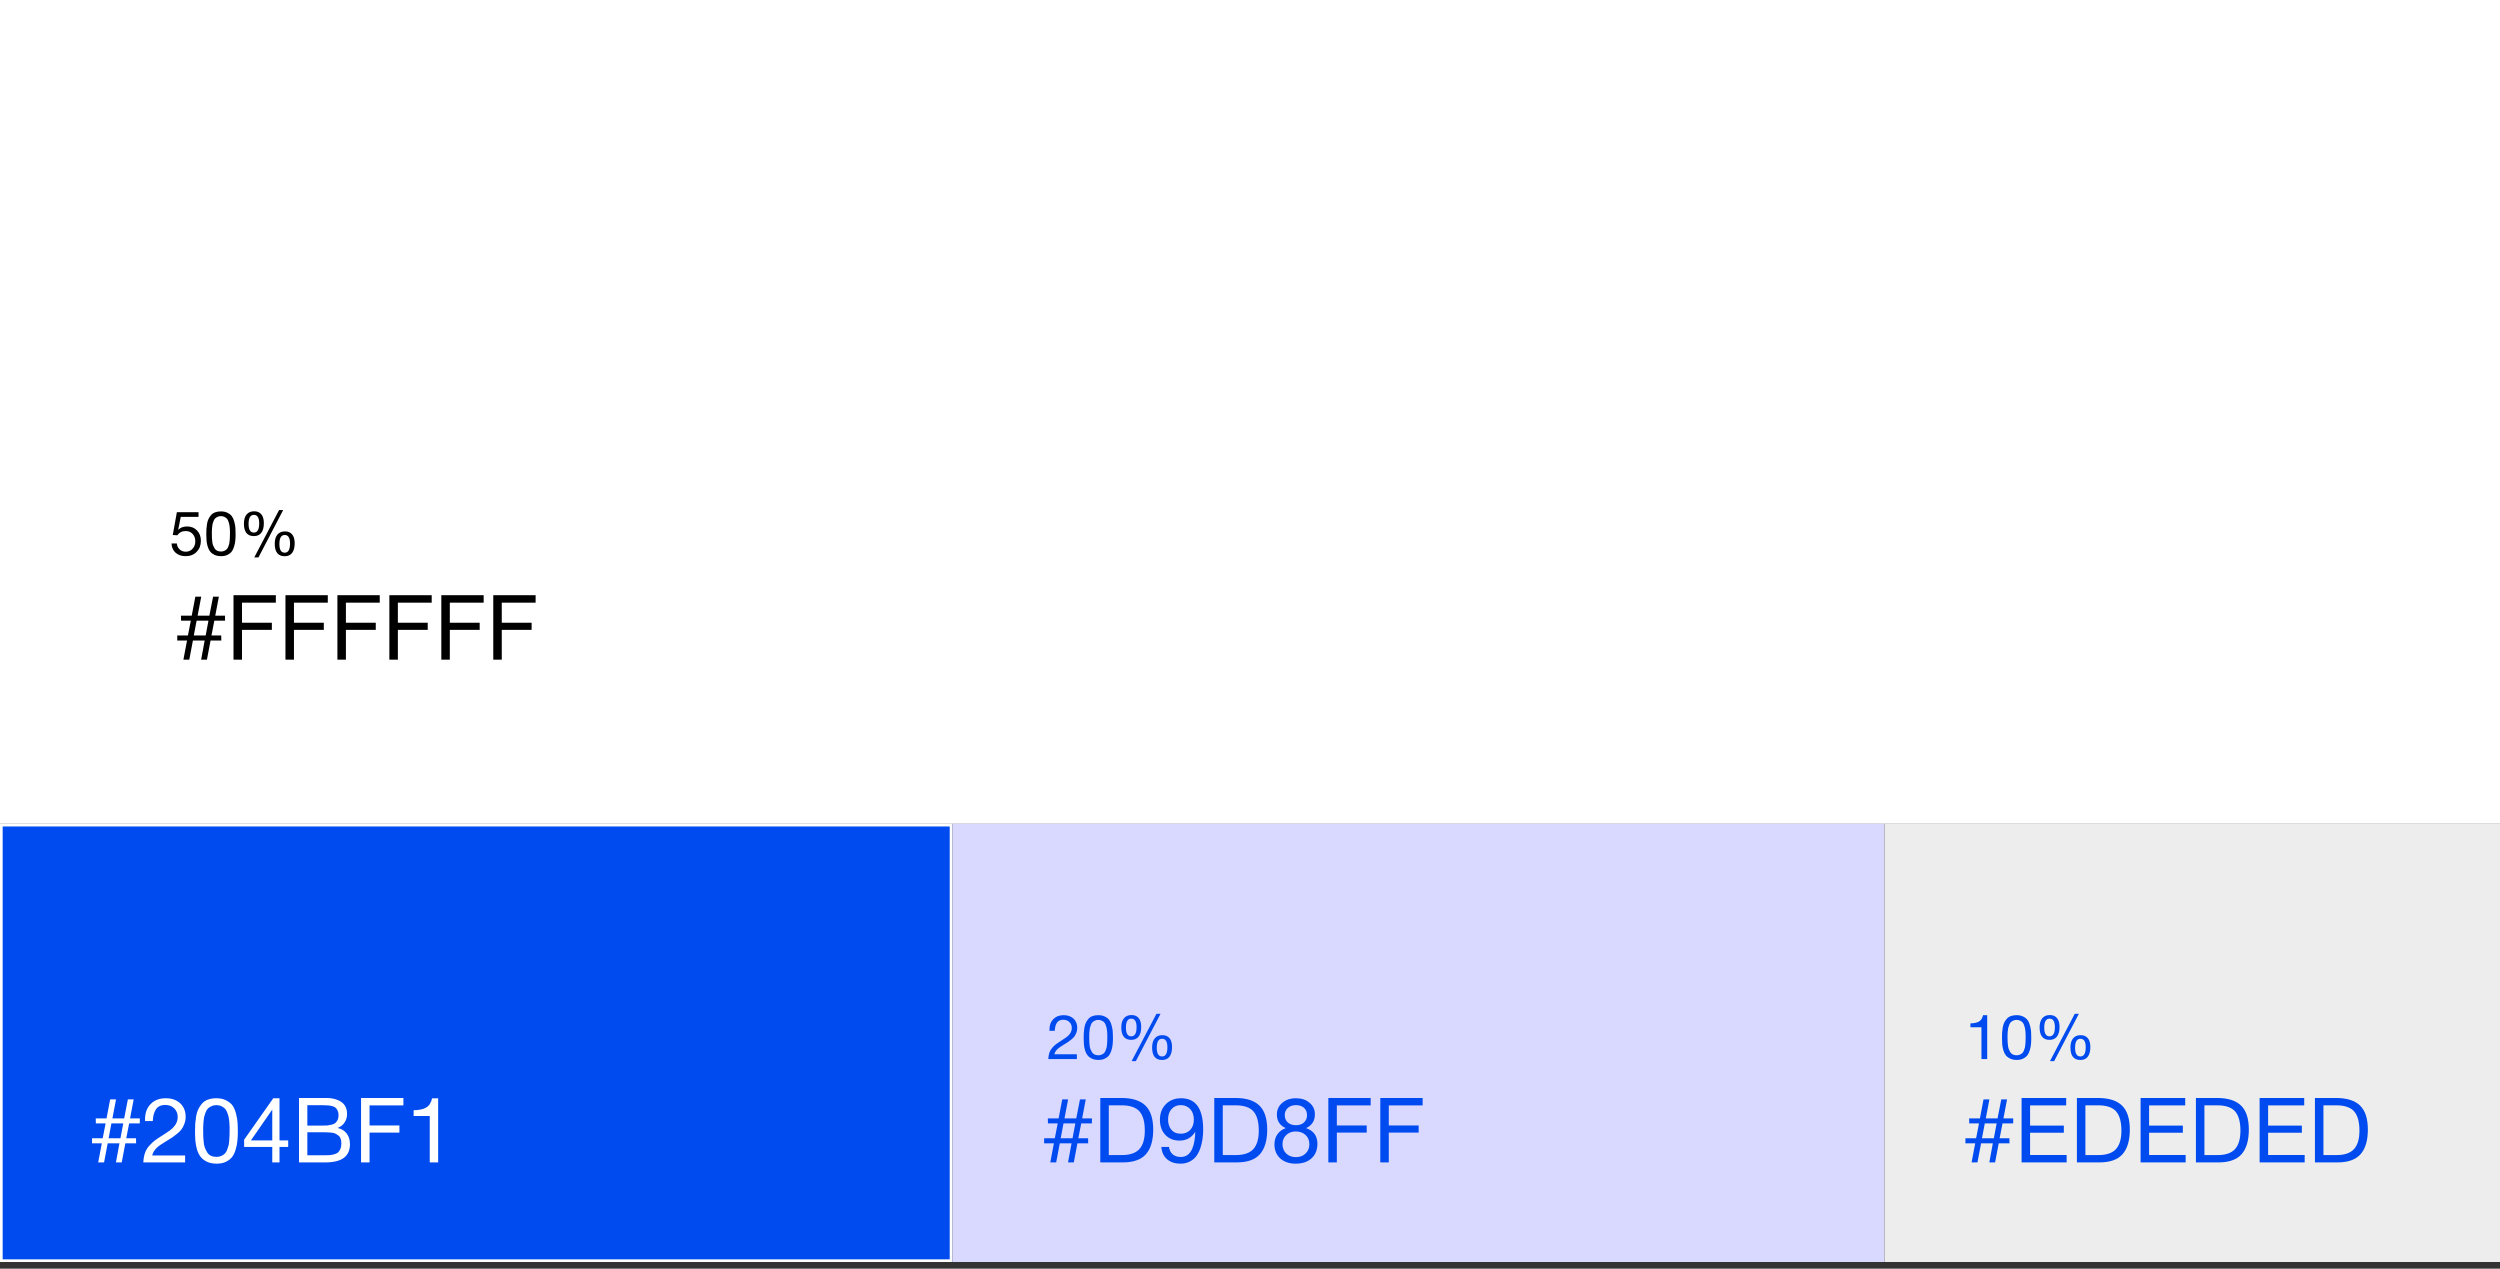 <svg width="335" height="170" viewBox="0 0 335 170" fill="none" xmlns="http://www.w3.org/2000/svg">
<rect x="0" y="0" width="335" height="170" fill="#333333" stroke="none"/>
<rect width="334.999" height="110.39" fill="white"/>
<path d="M26.602 68.637L26.602 69.259L24.222 69.259L23.873 71.009C24.161 70.7 24.556 70.545 25.059 70.545C25.613 70.545 26.06 70.724 26.403 71.084C26.746 71.438 26.918 71.9 26.918 72.469C26.918 73.067 26.73 73.559 26.354 73.946C25.977 74.333 25.488 74.526 24.885 74.526C24.327 74.526 23.873 74.372 23.525 74.062C23.182 73.752 23.002 73.34 22.986 72.826L23.699 72.826C23.727 73.152 23.851 73.418 24.072 73.622C24.294 73.827 24.567 73.929 24.893 73.929C25.259 73.929 25.563 73.796 25.806 73.531C26.049 73.266 26.171 72.936 26.171 72.544C26.171 72.135 26.052 71.803 25.814 71.548C25.576 71.288 25.267 71.159 24.885 71.159C24.399 71.159 24.023 71.349 23.757 71.731L23.151 71.689L23.699 68.637L26.602 68.637ZM29.602 68.529C29.956 68.529 30.258 68.595 30.507 68.728C30.761 68.855 30.955 69.013 31.087 69.201C31.22 69.389 31.325 69.635 31.402 69.939C31.48 70.238 31.527 70.509 31.544 70.752C31.56 70.99 31.568 71.278 31.568 71.615C31.568 71.924 31.555 72.204 31.527 72.453C31.505 72.701 31.452 72.961 31.369 73.232C31.292 73.503 31.184 73.73 31.046 73.913C30.908 74.09 30.72 74.236 30.482 74.352C30.244 74.468 29.962 74.526 29.636 74.526C29.293 74.526 28.994 74.468 28.74 74.352C28.491 74.231 28.297 74.081 28.159 73.904C28.021 73.727 27.91 73.503 27.827 73.232C27.75 72.956 27.7 72.696 27.678 72.453C27.656 72.204 27.645 71.919 27.645 71.598C27.645 71.322 27.65 71.081 27.661 70.876C27.678 70.672 27.706 70.442 27.744 70.188C27.789 69.928 27.855 69.71 27.943 69.533C28.032 69.35 28.145 69.179 28.284 69.018C28.422 68.858 28.602 68.736 28.823 68.653C29.049 68.57 29.309 68.529 29.602 68.529ZM30.059 69.259C29.926 69.193 29.774 69.159 29.602 69.159C29.431 69.159 29.279 69.193 29.146 69.259C29.014 69.32 28.906 69.392 28.823 69.475C28.74 69.558 28.668 69.682 28.607 69.848C28.546 70.008 28.502 70.144 28.474 70.254C28.452 70.365 28.433 70.525 28.416 70.736C28.4 70.94 28.391 71.087 28.391 71.175C28.391 71.258 28.391 71.399 28.391 71.598C28.391 71.792 28.394 71.952 28.4 72.079C28.405 72.207 28.419 72.372 28.441 72.577C28.463 72.782 28.502 72.953 28.557 73.091C28.613 73.224 28.682 73.36 28.765 73.498C28.848 73.63 28.961 73.733 29.105 73.805C29.254 73.871 29.425 73.904 29.619 73.904C29.785 73.904 29.931 73.874 30.059 73.813C30.191 73.752 30.299 73.68 30.382 73.597C30.465 73.514 30.534 73.398 30.59 73.249C30.65 73.094 30.695 72.961 30.722 72.851C30.75 72.735 30.769 72.583 30.78 72.394C30.797 72.201 30.805 72.06 30.805 71.972C30.811 71.877 30.814 71.742 30.814 71.565C30.814 71.371 30.814 71.233 30.814 71.15C30.814 71.067 30.805 70.924 30.789 70.719C30.772 70.514 30.75 70.357 30.722 70.246C30.7 70.135 30.659 70 30.598 69.84C30.537 69.679 30.465 69.558 30.382 69.475C30.299 69.392 30.191 69.32 30.059 69.259ZM37.945 68.347L34.635 74.692L34.071 74.692L37.397 68.347L37.945 68.347ZM34.054 68.512C34.474 68.512 34.795 68.648 35.016 68.919C35.243 69.19 35.356 69.582 35.356 70.097C35.356 70.661 35.243 71.092 35.016 71.391C34.79 71.689 34.458 71.839 34.021 71.839C33.131 71.839 32.685 71.28 32.685 70.163C32.685 69.638 32.804 69.231 33.042 68.944C33.28 68.656 33.617 68.512 34.054 68.512ZM34.734 70.13C34.734 69.372 34.497 68.993 34.021 68.993C33.545 68.993 33.308 69.397 33.308 70.205C33.308 70.979 33.545 71.366 34.021 71.366C34.497 71.366 34.734 70.954 34.734 70.13ZM38.185 71.208C38.605 71.208 38.926 71.344 39.147 71.615C39.374 71.886 39.488 72.278 39.488 72.793C39.488 73.357 39.374 73.788 39.147 74.087C38.921 74.385 38.589 74.535 38.152 74.535C37.262 74.535 36.816 73.976 36.816 72.859C36.816 72.334 36.935 71.927 37.173 71.64C37.411 71.352 37.748 71.208 38.185 71.208ZM38.865 72.826C38.865 72.068 38.628 71.689 38.152 71.689C37.676 71.689 37.439 72.093 37.439 72.9C37.439 73.675 37.676 74.062 38.152 74.062C38.628 74.062 38.865 73.65 38.865 72.826Z" fill="black"/>
<rect x="0.179" y="110.569" width="127.261" height="58.361" fill="#004BEF" stroke="white" stroke-width="0.357"/>
<path d="M127.617 110.39H252.521V169.108H127.617V110.39Z" fill="#D9D8FF"/>
<path d="M252.523 110.39H335V169.108H252.523V110.39Z" fill="#EDEDED"/>
<path d="M25.365 88.392L24.577 88.392L25.062 85.834L23.752 85.834L23.752 85.155L25.183 85.155L25.571 83.166L24.261 83.166L24.249 82.5L25.692 82.5L26.177 79.954L26.965 79.954L26.48 82.5L28.056 82.5L28.553 79.954L29.329 79.954L28.844 82.5L30.154 82.5L30.154 83.166L28.723 83.166L28.335 85.155L29.644 85.155L29.657 85.834L28.214 85.834L27.729 88.392L26.953 88.392L27.426 85.834L25.85 85.834L25.365 88.392ZM27.559 85.155L27.935 83.166L26.347 83.166L25.971 85.155L27.559 85.155ZM36.963 79.76L36.963 80.754L32.429 80.754L32.429 83.445L36.43 83.445L36.43 84.403L32.429 84.403L32.429 88.392L31.289 88.392L31.289 79.76L36.963 79.76ZM43.925 79.76L43.925 80.754L39.39 80.754L39.39 83.445L43.391 83.445L43.391 84.403L39.39 84.403L39.39 88.392L38.251 88.392L38.251 79.76L43.925 79.76ZM50.886 79.76L50.886 80.754L46.352 80.754L46.352 83.445L50.353 83.445L50.353 84.403L46.352 84.403L46.352 88.392L45.212 88.392L45.212 79.76L50.886 79.76ZM57.848 79.76L57.848 80.754L53.314 80.754L53.314 83.445L57.315 83.445L57.315 84.403L53.314 84.403L53.314 88.392L52.174 88.392L52.174 79.76L57.848 79.76ZM64.81 79.76L64.81 80.754L60.276 80.754L60.276 83.445L64.276 83.445L64.276 84.403L60.276 84.403L60.276 88.392L59.136 88.392L59.136 79.76L64.81 79.76ZM71.772 79.76L71.772 80.754L67.237 80.754L67.237 83.445L71.238 83.445L71.238 84.403L67.237 84.403L67.237 88.392L66.098 88.392L66.098 79.76L71.772 79.76Z" fill="black"/>
<path d="M13.946 155.762L13.158 155.762L13.643 153.203L12.334 153.203L12.334 152.524L13.764 152.524L14.152 150.536L12.843 150.536L12.831 149.869L14.274 149.869L14.759 147.323L15.547 147.323L15.062 149.869L16.638 149.869L17.135 147.323L17.911 147.323L17.426 149.869L18.735 149.869L18.735 150.536L17.305 150.536L16.917 152.524L18.226 152.524L18.238 153.203L16.796 153.203L16.311 155.762L15.535 155.762L16.007 153.203L14.431 153.203L13.946 155.762ZM16.141 152.524L16.517 150.536L14.928 150.536L14.553 152.524L16.141 152.524ZM24.805 154.828L24.805 155.762L19.204 155.762C19.228 155.285 19.301 154.868 19.422 154.513C19.544 154.157 19.729 153.838 19.98 153.555C20.239 153.264 20.489 153.026 20.732 152.84C20.974 152.654 21.318 152.423 21.762 152.149C22.457 151.712 22.914 151.385 23.132 151.167C23.585 150.722 23.811 150.229 23.811 149.688C23.811 149.211 23.657 148.823 23.35 148.524C23.043 148.217 22.643 148.063 22.15 148.063C21.56 148.063 21.136 148.269 20.877 148.681C20.627 149.085 20.493 149.599 20.477 150.221L19.434 150.221L19.434 149.991C19.434 149.142 19.685 148.459 20.186 147.942C20.695 147.424 21.366 147.166 22.199 147.166C23.015 147.166 23.666 147.392 24.151 147.845C24.636 148.297 24.878 148.904 24.878 149.663C24.878 149.987 24.821 150.294 24.708 150.585C24.603 150.868 24.482 151.106 24.345 151.3C24.215 151.494 24.013 151.7 23.738 151.918C23.472 152.137 23.249 152.306 23.072 152.427C22.894 152.541 22.639 152.698 22.308 152.9C21.645 153.296 21.204 153.604 20.986 153.822C20.679 154.129 20.481 154.464 20.392 154.828L24.805 154.828ZM28.996 147.166C29.513 147.166 29.954 147.263 30.317 147.457C30.689 147.643 30.972 147.873 31.166 148.148C31.36 148.423 31.514 148.782 31.627 149.227C31.74 149.663 31.809 150.059 31.833 150.415C31.857 150.762 31.869 151.183 31.869 151.676C31.869 152.128 31.849 152.537 31.809 152.9C31.776 153.264 31.7 153.644 31.578 154.04C31.465 154.436 31.308 154.767 31.105 155.034C30.904 155.293 30.629 155.507 30.281 155.677C29.934 155.846 29.521 155.931 29.044 155.931C28.543 155.931 28.107 155.846 27.735 155.677C27.371 155.499 27.088 155.281 26.887 155.022C26.684 154.763 26.523 154.436 26.401 154.04C26.288 153.636 26.216 153.256 26.183 152.9C26.151 152.537 26.135 152.12 26.135 151.652C26.135 151.247 26.143 150.896 26.159 150.597C26.183 150.298 26.224 149.962 26.28 149.591C26.345 149.211 26.442 148.891 26.571 148.633C26.701 148.366 26.866 148.115 27.068 147.881C27.27 147.647 27.533 147.469 27.856 147.348C28.188 147.226 28.568 147.166 28.996 147.166ZM29.663 148.233C29.469 148.136 29.247 148.087 28.996 148.087C28.745 148.087 28.523 148.136 28.329 148.233C28.135 148.322 27.978 148.427 27.856 148.548C27.735 148.669 27.63 148.851 27.541 149.093C27.452 149.328 27.388 149.526 27.347 149.688C27.315 149.849 27.287 150.084 27.262 150.391C27.238 150.69 27.226 150.904 27.226 151.033C27.226 151.154 27.226 151.361 27.226 151.652C27.226 151.934 27.23 152.169 27.238 152.355C27.246 152.541 27.266 152.783 27.299 153.082C27.331 153.381 27.388 153.632 27.468 153.834C27.549 154.028 27.65 154.226 27.771 154.428C27.893 154.622 28.058 154.771 28.269 154.876C28.487 154.973 28.737 155.022 29.02 155.022C29.263 155.022 29.477 154.978 29.663 154.889C29.857 154.8 30.014 154.695 30.136 154.573C30.257 154.452 30.358 154.282 30.439 154.064C30.528 153.838 30.592 153.644 30.633 153.482C30.673 153.313 30.701 153.09 30.718 152.815C30.742 152.533 30.754 152.326 30.754 152.197C30.762 152.06 30.766 151.862 30.766 151.603C30.766 151.32 30.766 151.118 30.766 150.997C30.766 150.876 30.754 150.666 30.73 150.366C30.705 150.067 30.673 149.837 30.633 149.675C30.6 149.514 30.54 149.316 30.451 149.081C30.362 148.847 30.257 148.669 30.136 148.548C30.014 148.427 29.857 148.322 29.663 148.233ZM38.618 152.815L38.618 153.688L37.454 153.688L37.454 155.762L36.484 155.762L36.484 153.688L32.714 153.688L32.714 152.718L36.618 147.166L37.454 147.166L37.454 152.815L38.618 152.815ZM36.484 152.815L36.484 148.681L33.623 152.815L36.484 152.815ZM40.069 147.129L43.755 147.129C44.547 147.129 45.201 147.303 45.719 147.651C46.244 147.998 46.507 148.544 46.507 149.287C46.507 149.716 46.389 150.1 46.155 150.439C45.929 150.771 45.622 151.005 45.234 151.142C45.767 151.264 46.175 151.514 46.458 151.894C46.749 152.274 46.895 152.751 46.895 153.325C46.895 154.949 45.803 155.762 43.621 155.762L40.069 155.762L40.069 147.129ZM41.184 148.099L41.184 150.827L43.233 150.827C43.468 150.827 43.666 150.823 43.827 150.815C43.997 150.799 44.187 150.767 44.397 150.718C44.607 150.67 44.773 150.601 44.894 150.512C45.024 150.415 45.133 150.278 45.222 150.1C45.319 149.922 45.367 149.708 45.367 149.457C45.367 149.207 45.327 148.996 45.246 148.827C45.165 148.649 45.068 148.516 44.955 148.427C44.842 148.33 44.684 148.257 44.482 148.208C44.288 148.16 44.11 148.132 43.949 148.124C43.795 148.107 43.593 148.099 43.342 148.099L41.184 148.099ZM41.184 151.724L41.184 154.804L43.464 154.804C43.746 154.804 43.977 154.8 44.155 154.792C44.333 154.775 44.531 154.739 44.749 154.683C44.975 154.626 45.153 154.545 45.282 154.44C45.411 154.327 45.521 154.169 45.609 153.967C45.699 153.757 45.743 153.507 45.743 153.216C45.743 152.973 45.711 152.763 45.646 152.585C45.589 152.407 45.488 152.266 45.343 152.161C45.205 152.056 45.072 151.971 44.943 151.906C44.822 151.842 44.644 151.797 44.409 151.773C44.175 151.749 43.993 151.736 43.864 151.736C43.734 151.728 43.536 151.724 43.27 151.724L41.184 151.724ZM54.055 147.129L54.055 148.124L49.52 148.124L49.52 150.815L53.521 150.815L53.521 151.773L49.52 151.773L49.52 155.762L48.381 155.762L48.381 147.129L54.055 147.129ZM58.713 147.178L58.713 155.762L57.585 155.762L57.585 149.542L55.427 149.542L55.427 148.766C56.122 148.766 56.672 148.653 57.076 148.427C57.488 148.2 57.763 147.784 57.901 147.178L58.713 147.178Z" fill="white"/>
<path d="M141.527 155.762L140.739 155.762L141.224 153.203L139.914 153.203L139.914 152.524L141.345 152.524L141.733 150.536L140.423 150.536L140.411 149.869L141.854 149.869L142.339 147.323L143.127 147.323L142.642 149.869L144.218 149.869L144.715 147.323L145.491 147.323L145.006 149.869L146.316 149.869L146.316 150.536L144.885 150.536L144.497 152.524L145.806 152.524L145.818 153.203L144.376 153.203L143.891 155.762L143.115 155.762L143.588 153.203L142.012 153.203L141.527 155.762ZM143.721 152.524L144.097 150.536L142.509 150.536L142.133 152.524L143.721 152.524ZM147.439 147.129L150.252 147.129C151.715 147.129 152.794 147.469 153.489 148.148C154.184 148.827 154.531 149.902 154.531 151.373C154.531 152.819 154.208 153.915 153.561 154.658C152.915 155.394 151.88 155.762 150.458 155.762L147.439 155.762L147.439 147.129ZM148.579 148.111L148.579 154.78L150.312 154.78C151.395 154.78 152.179 154.517 152.664 153.991C153.157 153.458 153.404 152.63 153.404 151.506C153.404 150.326 153.165 149.465 152.689 148.924C152.212 148.382 151.403 148.111 150.264 148.111L148.579 148.111ZM155.624 153.688L156.642 153.688C156.699 154.109 156.864 154.44 157.139 154.683C157.422 154.917 157.782 155.034 158.218 155.034C159.342 155.034 159.98 154.101 160.134 152.234C160.15 152.064 160.158 151.874 160.158 151.664C159.673 152.448 158.974 152.84 158.061 152.84C157.277 152.84 156.642 152.585 156.157 152.076C155.672 151.559 155.43 150.884 155.43 150.051C155.43 149.194 155.692 148.499 156.218 147.966C156.743 147.432 157.426 147.166 158.267 147.166C160.239 147.166 161.225 148.564 161.225 151.361C161.225 151.789 161.197 152.201 161.14 152.597C161.092 152.985 160.999 153.389 160.861 153.81C160.724 154.222 160.546 154.581 160.328 154.889C160.11 155.196 159.815 155.446 159.443 155.64C159.079 155.834 158.659 155.931 158.182 155.931C157.454 155.931 156.856 155.733 156.388 155.337C155.927 154.941 155.672 154.392 155.624 153.688ZM158.218 148.087C157.709 148.087 157.297 148.265 156.982 148.621C156.674 148.968 156.521 149.433 156.521 150.015C156.521 150.564 156.666 151.021 156.957 151.385C157.256 151.74 157.677 151.918 158.218 151.918C158.744 151.918 159.168 151.749 159.491 151.409C159.815 151.062 159.976 150.605 159.976 150.039C159.976 149.449 159.815 148.976 159.491 148.621C159.168 148.265 158.744 148.087 158.218 148.087ZM162.712 147.129L165.525 147.129C166.988 147.129 168.067 147.469 168.762 148.148C169.457 148.827 169.805 149.902 169.805 151.373C169.805 152.819 169.481 153.915 168.835 154.658C168.188 155.394 167.153 155.762 165.731 155.762L162.712 155.762L162.712 147.129ZM163.852 148.111L163.852 154.78L165.585 154.78C166.669 154.78 167.453 154.517 167.937 153.991C168.43 153.458 168.677 152.63 168.677 151.506C168.677 150.326 168.439 149.465 167.962 148.924C167.485 148.382 166.677 148.111 165.537 148.111L163.852 148.111ZM172.291 151.167C171.911 151.005 171.616 150.771 171.406 150.463C171.204 150.148 171.103 149.78 171.103 149.36C171.103 148.714 171.341 148.188 171.818 147.784C172.295 147.372 172.909 147.166 173.661 147.166C174.405 147.166 175.011 147.368 175.48 147.772C175.957 148.168 176.195 148.681 176.195 149.312C176.195 150.185 175.803 150.803 175.019 151.167C176.029 151.522 176.534 152.221 176.534 153.264C176.534 154.08 176.272 154.731 175.746 155.216C175.221 155.693 174.514 155.931 173.625 155.931C172.768 155.931 172.077 155.697 171.552 155.228C171.034 154.751 170.776 154.121 170.776 153.337C170.776 152.819 170.905 152.375 171.164 152.003C171.43 151.623 171.806 151.344 172.291 151.167ZM174.74 148.451C174.473 148.208 174.114 148.087 173.661 148.087C173.208 148.087 172.845 148.212 172.57 148.463C172.295 148.705 172.158 149.029 172.158 149.433C172.158 149.837 172.295 150.164 172.57 150.415C172.845 150.657 173.208 150.779 173.661 150.779C174.106 150.779 174.461 150.657 174.728 150.415C175.003 150.164 175.14 149.837 175.14 149.433C175.14 149.021 175.007 148.693 174.74 148.451ZM173.625 151.615C173.107 151.615 172.683 151.777 172.352 152.1C172.02 152.415 171.855 152.819 171.855 153.313C171.855 153.822 172.02 154.242 172.352 154.573C172.691 154.897 173.124 155.058 173.649 155.058C174.182 155.058 174.615 154.897 174.946 154.573C175.286 154.25 175.455 153.834 175.455 153.325C175.455 152.815 175.286 152.403 174.946 152.088C174.607 151.773 174.166 151.615 173.625 151.615ZM183.671 147.129L183.671 148.124L179.137 148.124L179.137 150.815L183.138 150.815L183.138 151.773L179.137 151.773L179.137 155.762L177.997 155.762L177.997 147.129L183.671 147.129ZM190.633 147.129L190.633 148.124L186.099 148.124L186.099 150.815L190.1 150.815L190.1 151.773L186.099 151.773L186.099 155.762L184.959 155.762L184.959 147.129L190.633 147.129Z" fill="#004BEF"/>
<path d="M264.98 155.762L264.192 155.762L264.677 153.203L263.368 153.203L263.368 152.524L264.798 152.524L265.186 150.536L263.877 150.536L263.865 149.869L265.307 149.869L265.792 147.323L266.58 147.323L266.096 149.869L267.672 149.869L268.169 147.323L268.945 147.323L268.46 149.869L269.769 149.869L269.769 150.536L268.338 150.536L267.95 152.524L269.26 152.524L269.272 153.203L267.829 153.203L267.344 155.762L266.568 155.762L267.041 153.203L265.465 153.203L264.98 155.762ZM267.175 152.524L267.55 150.536L265.962 150.536L265.586 152.524L267.175 152.524ZM276.869 147.129L276.869 148.124L272.032 148.124L272.032 150.827L276.554 150.827L276.554 151.785L272.032 151.785L272.032 154.767L276.93 154.767L276.93 155.762L270.892 155.762L270.892 147.129L276.869 147.129ZM278.304 147.129L281.117 147.129C282.58 147.129 283.659 147.469 284.354 148.148C285.049 148.827 285.396 149.902 285.396 151.373C285.396 152.819 285.073 153.915 284.427 154.658C283.78 155.394 282.745 155.762 281.323 155.762L278.304 155.762L278.304 147.129ZM279.444 148.111L279.444 154.78L281.177 154.78C282.26 154.78 283.044 154.517 283.529 153.991C284.022 153.458 284.269 152.63 284.269 151.506C284.269 150.326 284.031 149.465 283.554 148.924C283.077 148.382 282.269 148.111 281.129 148.111L279.444 148.111ZM292.817 147.129L292.817 148.124L287.98 148.124L287.98 150.827L292.502 150.827L292.502 151.785L287.98 151.785L287.98 154.767L292.878 154.767L292.878 155.762L286.84 155.762L286.84 147.129L292.817 147.129ZM294.252 147.129L297.065 147.129C298.528 147.129 299.607 147.469 300.302 148.148C300.997 148.827 301.344 149.902 301.344 151.373C301.344 152.819 301.021 153.915 300.375 154.658C299.728 155.394 298.693 155.762 297.271 155.762L294.252 155.762L294.252 147.129ZM295.392 148.111L295.392 154.78L297.125 154.78C298.208 154.78 298.992 154.517 299.477 153.991C299.97 153.458 300.217 152.63 300.217 151.506C300.217 150.326 299.979 149.465 299.502 148.924C299.025 148.382 298.217 148.111 297.077 148.111L295.392 148.111ZM308.765 147.129L308.765 148.124L303.928 148.124L303.928 150.827L308.45 150.827L308.45 151.785L303.928 151.785L303.928 154.767L308.826 154.767L308.826 155.762L302.788 155.762L302.788 147.129L308.765 147.129ZM310.2 147.129L313.013 147.129C314.476 147.129 315.555 147.469 316.25 148.148C316.945 148.827 317.292 149.902 317.292 151.373C317.292 152.819 316.969 153.915 316.323 154.658C315.676 155.394 314.641 155.762 313.219 155.762L310.2 155.762L310.2 147.129ZM311.34 148.111L311.34 154.78L313.073 154.78C314.156 154.78 314.94 154.517 315.425 153.991C315.918 153.458 316.165 152.63 316.165 151.506C316.165 150.326 315.926 149.465 315.45 148.924C314.973 148.382 314.165 148.111 313.025 148.111L311.34 148.111Z" fill="#004BEF"/>
<path d="M144.301 141.275L144.301 141.914L140.469 141.914C140.486 141.588 140.535 141.303 140.618 141.06C140.701 140.816 140.829 140.598 141 140.404C141.177 140.205 141.348 140.042 141.514 139.915C141.68 139.788 141.915 139.63 142.219 139.442C142.695 139.143 143.007 138.919 143.157 138.77C143.466 138.466 143.621 138.129 143.621 137.758C143.621 137.432 143.516 137.166 143.306 136.962C143.096 136.752 142.822 136.646 142.485 136.646C142.081 136.646 141.791 136.787 141.614 137.07C141.442 137.346 141.351 137.697 141.34 138.123L140.627 138.123L140.627 137.965C140.627 137.385 140.798 136.917 141.141 136.564C141.489 136.21 141.948 136.033 142.518 136.033C143.077 136.033 143.522 136.187 143.854 136.497C144.185 136.807 144.351 137.222 144.351 137.741C144.351 137.963 144.313 138.173 144.235 138.372C144.163 138.565 144.08 138.729 143.986 138.861C143.898 138.994 143.76 139.135 143.572 139.284C143.389 139.434 143.237 139.55 143.115 139.633C142.994 139.71 142.819 139.818 142.593 139.956C142.139 140.227 141.838 140.437 141.688 140.587C141.478 140.797 141.343 141.026 141.282 141.275L144.301 141.275ZM147.169 136.033C147.523 136.033 147.824 136.099 148.073 136.232C148.327 136.359 148.521 136.517 148.654 136.705C148.786 136.893 148.891 137.139 148.969 137.443C149.046 137.741 149.093 138.012 149.11 138.256C149.127 138.494 149.135 138.781 149.135 139.118C149.135 139.428 149.121 139.707 149.093 139.956C149.071 140.205 149.019 140.465 148.936 140.736C148.858 141.007 148.75 141.234 148.612 141.416C148.474 141.593 148.286 141.74 148.048 141.856C147.81 141.972 147.528 142.03 147.202 142.03C146.859 142.03 146.561 141.972 146.306 141.856C146.057 141.734 145.864 141.585 145.725 141.408C145.587 141.231 145.477 141.007 145.394 140.736C145.316 140.46 145.266 140.2 145.244 139.956C145.222 139.707 145.211 139.423 145.211 139.102C145.211 138.825 145.217 138.585 145.228 138.38C145.244 138.176 145.272 137.946 145.311 137.692C145.355 137.432 145.421 137.213 145.51 137.036C145.598 136.854 145.712 136.682 145.85 136.522C145.988 136.362 146.168 136.24 146.389 136.157C146.616 136.074 146.876 136.033 147.169 136.033ZM147.625 136.763C147.492 136.696 147.34 136.663 147.169 136.663C146.997 136.663 146.845 136.696 146.713 136.763C146.58 136.823 146.472 136.895 146.389 136.978C146.306 137.061 146.234 137.186 146.173 137.352C146.113 137.512 146.068 137.647 146.041 137.758C146.019 137.869 145.999 138.029 145.983 138.239C145.966 138.444 145.958 138.59 145.958 138.679C145.958 138.762 145.958 138.903 145.958 139.102C145.958 139.295 145.961 139.456 145.966 139.583C145.972 139.71 145.985 139.876 146.008 140.081C146.03 140.285 146.068 140.457 146.124 140.595C146.179 140.728 146.248 140.863 146.331 141.001C146.414 141.134 146.527 141.236 146.671 141.308C146.82 141.375 146.992 141.408 147.185 141.408C147.351 141.408 147.498 141.378 147.625 141.317C147.758 141.256 147.866 141.184 147.949 141.101C148.032 141.018 148.101 140.902 148.156 140.753C148.217 140.598 148.261 140.465 148.289 140.354C148.316 140.238 148.336 140.086 148.347 139.898C148.363 139.705 148.372 139.564 148.372 139.475C148.377 139.381 148.38 139.246 148.38 139.069C148.38 138.875 148.38 138.737 148.38 138.654C148.38 138.571 148.372 138.427 148.355 138.223C148.338 138.018 148.316 137.86 148.289 137.75C148.267 137.639 148.225 137.504 148.164 137.343C148.103 137.183 148.032 137.061 147.949 136.978C147.866 136.895 147.758 136.823 147.625 136.763ZM155.511 135.85L152.201 142.196L151.637 142.196L154.964 135.85L155.511 135.85ZM151.621 136.016C152.041 136.016 152.362 136.152 152.583 136.423C152.81 136.693 152.923 137.086 152.923 137.6C152.923 138.165 152.81 138.596 152.583 138.894C152.356 139.193 152.024 139.342 151.587 139.342C150.697 139.342 150.252 138.784 150.252 137.667C150.252 137.141 150.371 136.735 150.609 136.447C150.846 136.16 151.184 136.016 151.621 136.016ZM152.301 137.634C152.301 136.876 152.063 136.497 151.587 136.497C151.112 136.497 150.874 136.901 150.874 137.708C150.874 138.482 151.112 138.87 151.587 138.87C152.063 138.87 152.301 138.458 152.301 137.634ZM155.752 138.712C156.172 138.712 156.493 138.847 156.714 139.118C156.941 139.389 157.054 139.782 157.054 140.296C157.054 140.86 156.941 141.292 156.714 141.59C156.487 141.889 156.155 142.038 155.718 142.038C154.828 142.038 154.383 141.48 154.383 140.363C154.383 139.837 154.502 139.431 154.74 139.143C154.977 138.856 155.315 138.712 155.752 138.712ZM156.432 140.33C156.432 139.572 156.194 139.193 155.718 139.193C155.243 139.193 155.005 139.597 155.005 140.404C155.005 141.178 155.243 141.566 155.718 141.566C156.194 141.566 156.432 141.154 156.432 140.33Z" fill="#004BEF"/>
<path d="M266.286 136.041L266.286 141.914L265.515 141.914L265.515 137.658L264.038 137.658L264.038 137.128C264.514 137.128 264.89 137.05 265.166 136.895C265.448 136.74 265.636 136.456 265.73 136.041L266.286 136.041ZM270.224 136.033C270.577 136.033 270.879 136.099 271.128 136.232C271.382 136.359 271.576 136.517 271.708 136.705C271.841 136.893 271.946 137.139 272.024 137.443C272.101 137.741 272.148 138.012 272.165 138.256C272.181 138.494 272.19 138.781 272.19 139.118C272.19 139.428 272.176 139.707 272.148 139.956C272.126 140.205 272.073 140.465 271.99 140.736C271.913 141.007 271.805 141.234 271.667 141.416C271.529 141.593 271.341 141.74 271.103 141.856C270.865 141.972 270.583 142.03 270.257 142.03C269.914 142.03 269.615 141.972 269.361 141.856C269.112 141.734 268.918 141.585 268.78 141.408C268.642 141.231 268.531 141.007 268.448 140.736C268.371 140.46 268.321 140.2 268.299 139.956C268.277 139.707 268.266 139.423 268.266 139.102C268.266 138.825 268.271 138.585 268.282 138.38C268.299 138.176 268.327 137.946 268.365 137.692C268.41 137.432 268.476 137.213 268.564 137.036C268.653 136.854 268.766 136.682 268.905 136.522C269.043 136.362 269.223 136.24 269.444 136.157C269.671 136.074 269.93 136.033 270.224 136.033ZM270.68 136.763C270.547 136.696 270.395 136.663 270.224 136.663C270.052 136.663 269.9 136.696 269.767 136.763C269.635 136.823 269.527 136.895 269.444 136.978C269.361 137.061 269.289 137.186 269.228 137.352C269.167 137.512 269.123 137.647 269.095 137.758C269.073 137.869 269.054 138.029 269.037 138.239C269.021 138.444 269.012 138.59 269.012 138.679C269.012 138.762 269.012 138.903 269.012 139.102C269.012 139.295 269.015 139.456 269.021 139.583C269.026 139.71 269.04 139.876 269.062 140.081C269.084 140.285 269.123 140.457 269.178 140.595C269.234 140.728 269.303 140.863 269.386 141.001C269.469 141.134 269.582 141.236 269.726 141.308C269.875 141.375 270.047 141.408 270.24 141.408C270.406 141.408 270.553 141.378 270.68 141.317C270.812 141.256 270.92 141.184 271.003 141.101C271.086 141.018 271.155 140.902 271.211 140.753C271.271 140.598 271.316 140.465 271.343 140.354C271.371 140.238 271.39 140.086 271.401 139.898C271.418 139.705 271.426 139.564 271.426 139.475C271.432 139.381 271.435 139.246 271.435 139.069C271.435 138.875 271.435 138.737 271.435 138.654C271.435 138.571 271.426 138.427 271.41 138.223C271.393 138.018 271.371 137.86 271.343 137.75C271.321 137.639 271.28 137.504 271.219 137.343C271.158 137.183 271.086 137.061 271.003 136.978C270.92 136.895 270.812 136.823 270.68 136.763ZM278.566 135.85L275.256 142.196L274.692 142.196L278.018 135.85L278.566 135.85ZM274.675 136.016C275.096 136.016 275.416 136.152 275.638 136.423C275.864 136.693 275.978 137.086 275.978 137.6C275.978 138.165 275.864 138.596 275.638 138.894C275.411 139.193 275.079 139.342 274.642 139.342C273.752 139.342 273.307 138.784 273.307 137.667C273.307 137.141 273.425 136.735 273.663 136.447C273.901 136.16 274.238 136.016 274.675 136.016ZM275.355 137.634C275.355 136.876 275.118 136.497 274.642 136.497C274.167 136.497 273.929 136.901 273.929 137.708C273.929 138.482 274.167 138.87 274.642 138.87C275.118 138.87 275.355 138.458 275.355 137.634ZM278.806 138.712C279.227 138.712 279.547 138.847 279.769 139.118C279.995 139.389 280.109 139.782 280.109 140.296C280.109 140.86 279.995 141.292 279.769 141.59C279.542 141.889 279.21 142.038 278.773 142.038C277.883 142.038 277.438 141.48 277.438 140.363C277.438 139.837 277.556 139.431 277.794 139.143C278.032 138.856 278.369 138.712 278.806 138.712ZM279.487 140.33C279.487 139.572 279.249 139.193 278.773 139.193C278.298 139.193 278.06 139.597 278.06 140.404C278.06 141.178 278.298 141.566 278.773 141.566C279.249 141.566 279.487 141.154 279.487 140.33Z" fill="#004BEF"/>
</svg>
